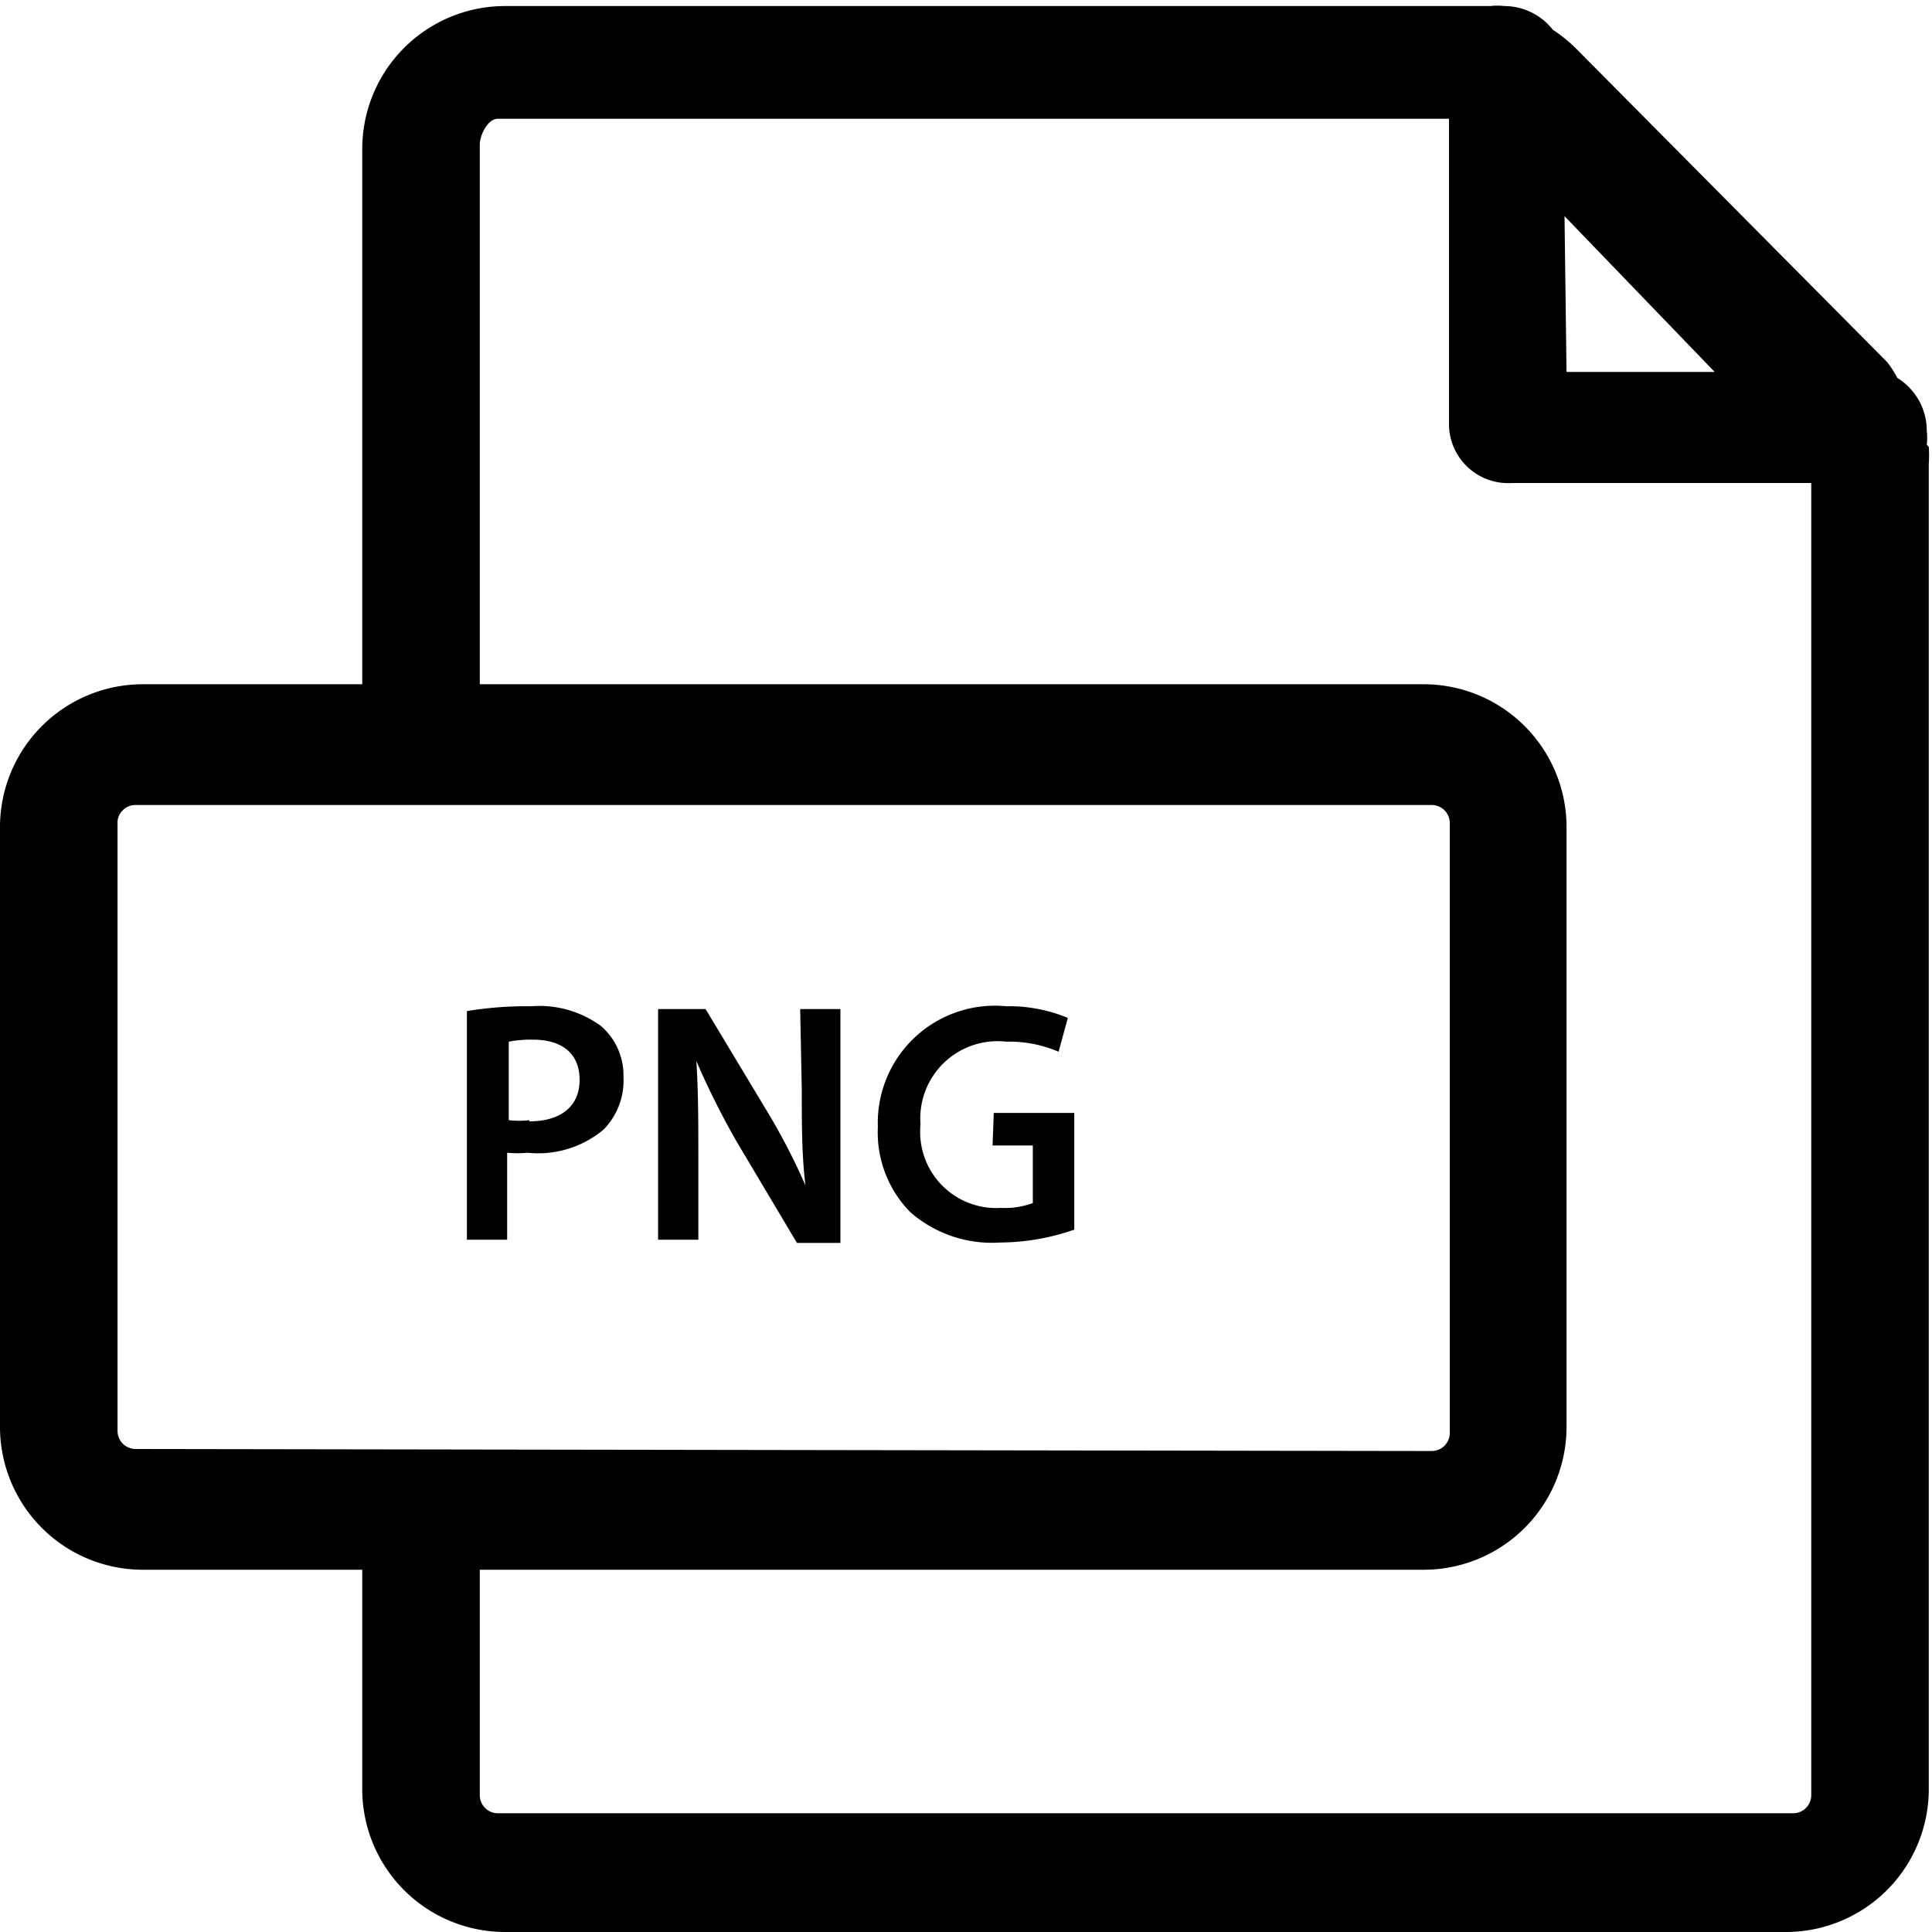 <svg xmlns="http://www.w3.org/2000/svg" viewBox="0 0 48 48"><defs/><path d="M13.2,25a9.14,9.14,0,0,0-1.6.12V30.8h1V28.64a2.86,2.86,0,0,0,.51,0A2.53,2.53,0,0,0,15,28.06a1.74,1.74,0,0,0,.49-1.3,1.62,1.62,0,0,0-.56-1.27A2.59,2.59,0,0,0,13.2,25Zm-.05,2.83a2.09,2.09,0,0,1-.51,0V25.88a2.9,2.9,0,0,1,.6-.05c.72,0,1.16.34,1.16,1S13.93,27.86,13.15,27.86Z"/><path d="M19.92,27.07c0,.88,0,1.62.09,2.38h0a15.64,15.64,0,0,0-1-1.92l-1.48-2.46H16.35V30.8h1v-2c0-.94,0-1.7-.05-2.44h0a20,20,0,0,0,1,2l1.5,2.52h1.08V25.07h-1Z"/><path d="M24.66,28.46h1v1.43a2,2,0,0,1-.79.12,1.89,1.89,0,0,1-2-2.07A1.92,1.92,0,0,1,25,25.88a3.09,3.09,0,0,1,1.3.25l.23-.84A3.79,3.79,0,0,0,25,25a2.91,2.91,0,0,0-3.19,3,2.83,2.83,0,0,0,.8,2.11,3.08,3.08,0,0,0,2.24.76,5.68,5.68,0,0,0,1.84-.32v-2.9h-2Z"/><path d="M47.87,11.05a1.56,1.56,0,0,0,0-.35,1.54,1.54,0,0,0-.73-1.31l0,0A3.05,3.05,0,0,0,46.89,9L39.15,1.2a3.51,3.51,0,0,0-.57-.46A1.54,1.54,0,0,0,37.37.15a1.49,1.49,0,0,0-.34,0h-.09l-.32,0H12.57A3.55,3.55,0,0,0,9,3.7V17H3.57A3.55,3.55,0,0,0,0,20.6V35.4A3.55,3.55,0,0,0,3.57,39H9V44.4A3.55,3.55,0,0,0,12.57,48h31.8a3.55,3.55,0,0,0,3.55-3.55V11.52a3,3,0,0,0,0-.42Zm-9-5.68,3.73,3.87H38.92ZM3.37,36a.45.45,0,0,1-.45-.45V20.4A.45.45,0,0,1,3.37,20h32.2a.45.45,0,0,1,.45.45V35.6a.45.45,0,0,1-.45.45ZM45,44.6a.45.45,0,0,1-.45.45H12.37a.45.45,0,0,1-.45-.45V39H35.37a3.55,3.55,0,0,0,3.55-3.55V20.6A3.55,3.55,0,0,0,35.37,17H11.92V3.6c0-.25.2-.65.45-.65H36V10.5A1.47,1.47,0,0,0,37.57,12H45Z"/></svg>